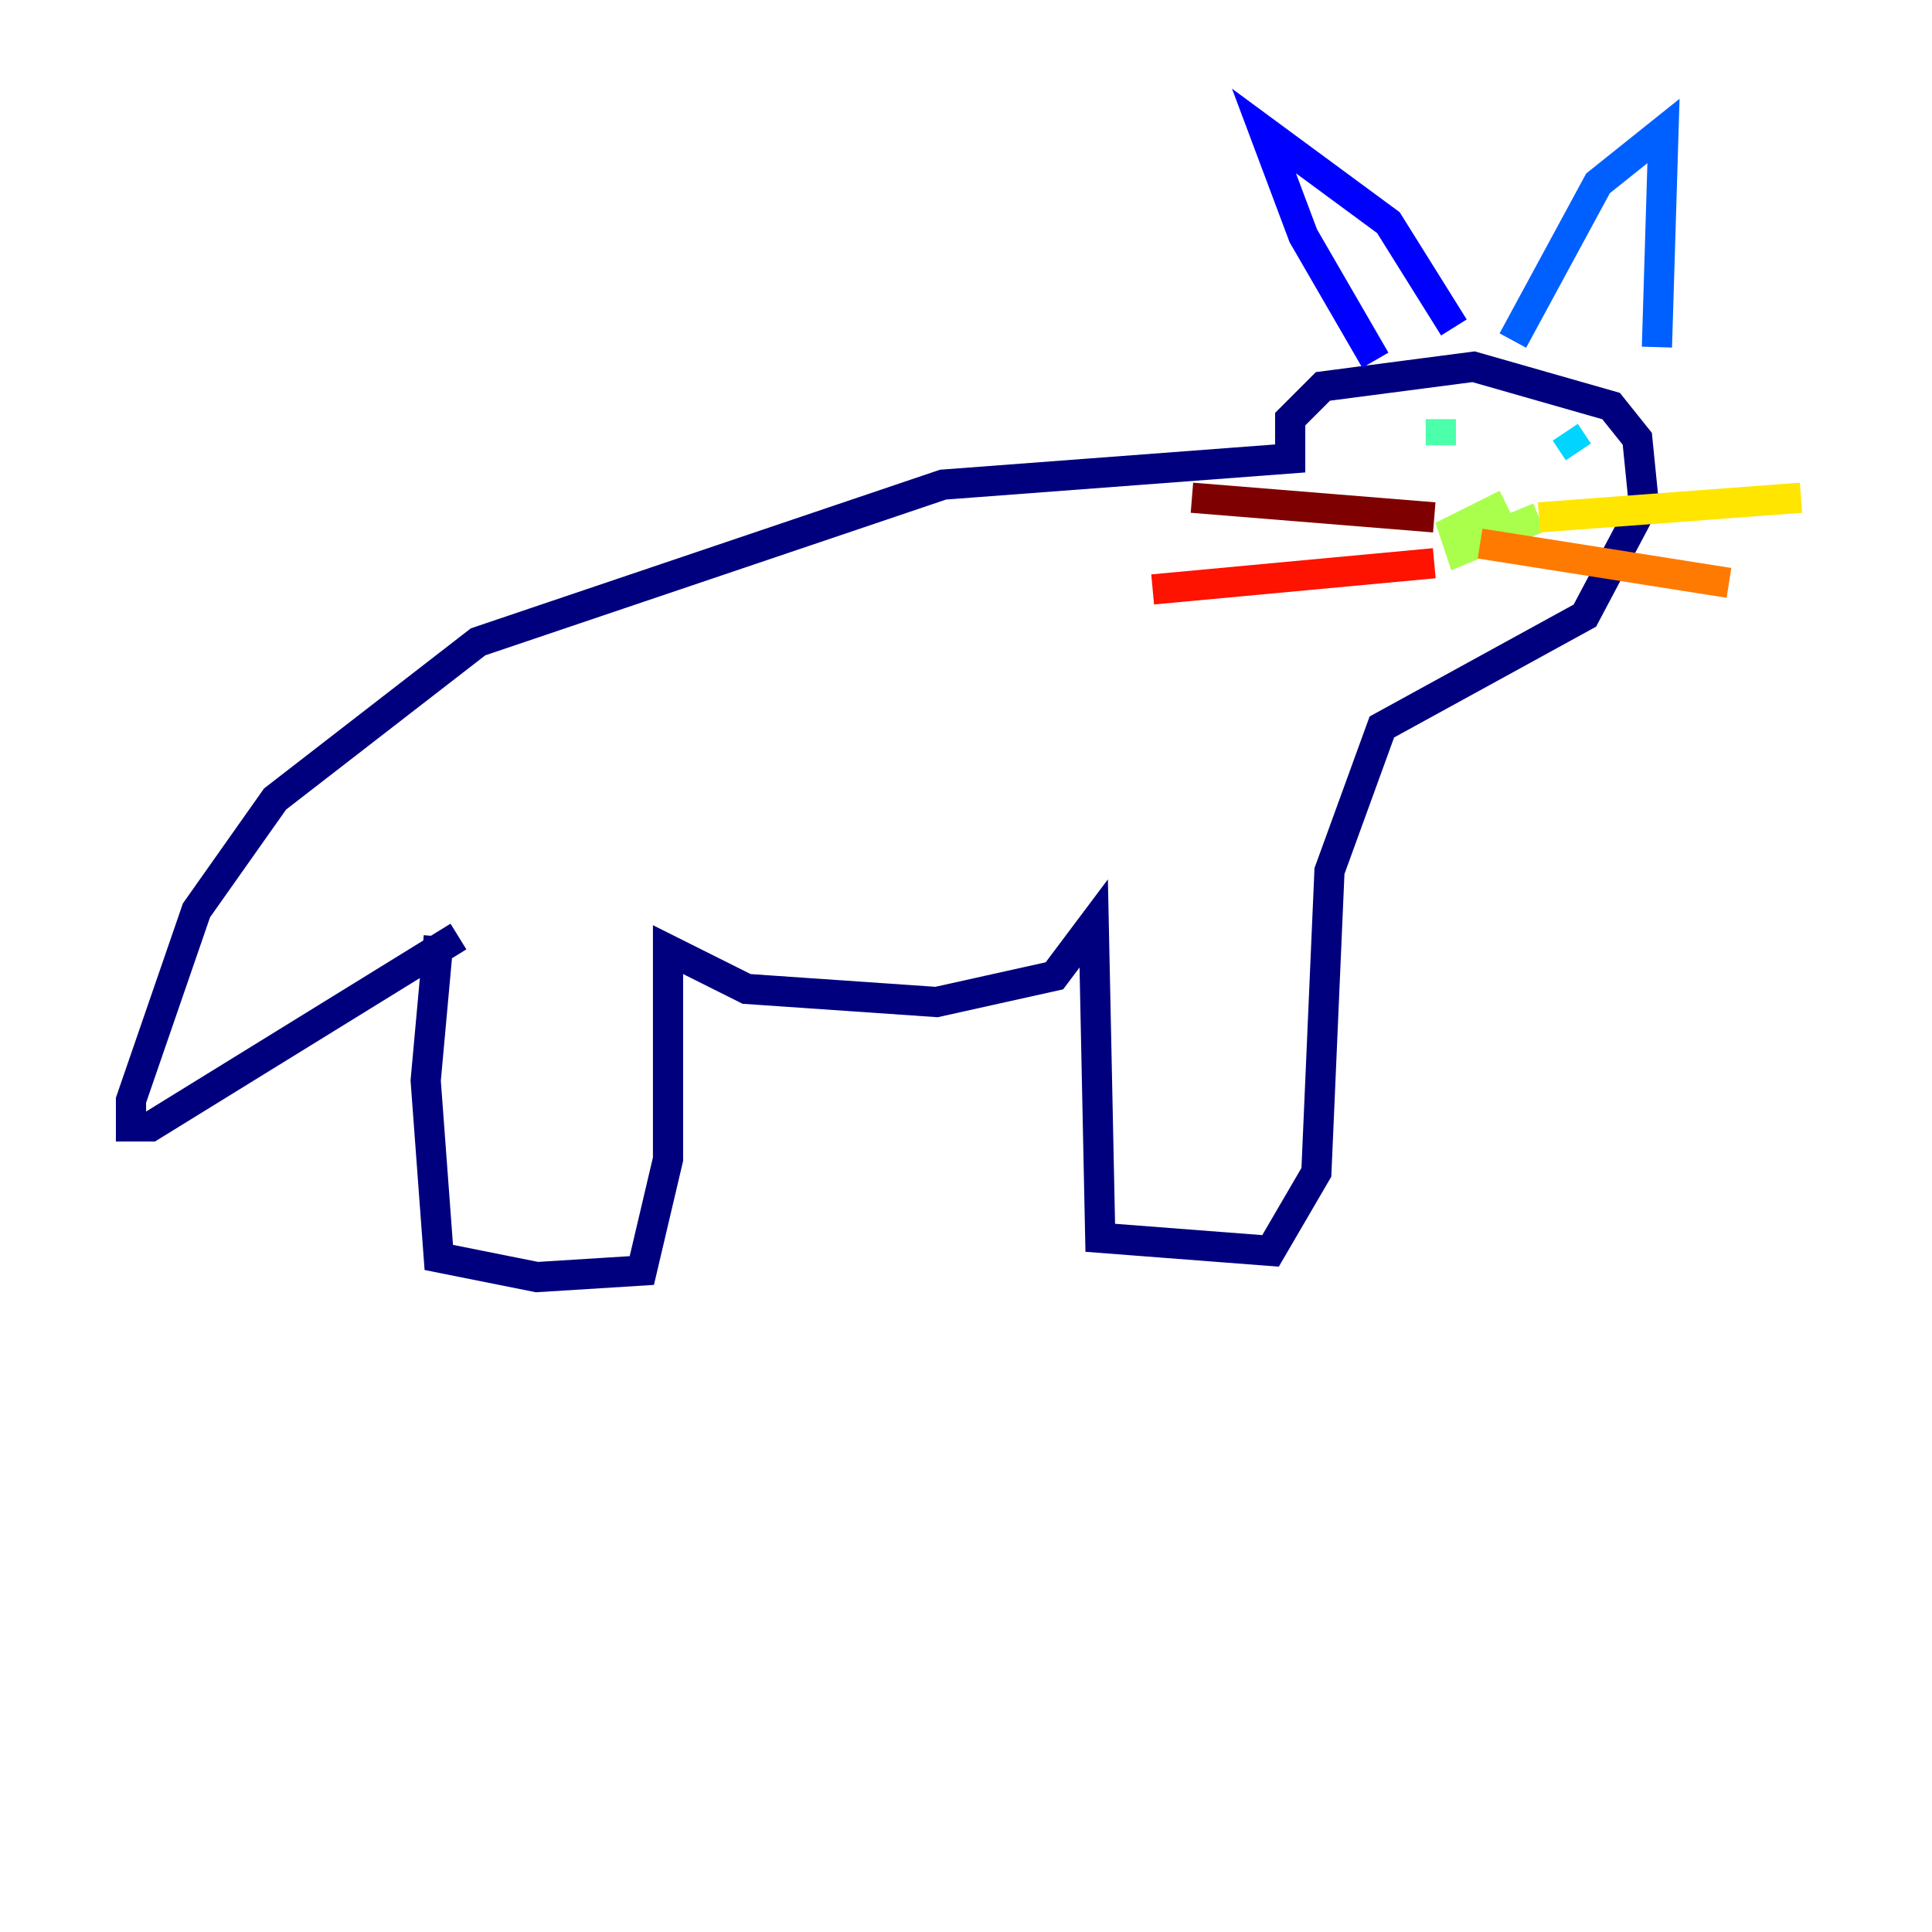 <?xml version="1.0" encoding="utf-8" ?>
<svg baseProfile="tiny" height="128" version="1.2" viewBox="0,0,128,128" width="128" xmlns="http://www.w3.org/2000/svg" xmlns:ev="http://www.w3.org/2001/xml-events" xmlns:xlink="http://www.w3.org/1999/xlink"><defs /><polyline fill="none" points="29.071,62.047 28.203,71.593 29.071,83.308 35.58,84.61 42.522,84.176 44.258,76.8 44.258,62.915 49.464,65.519 62.047,66.386 69.858,64.651 72.461,61.18 72.895,82.007 84.176,82.875 87.214,77.668 88.081,57.709 91.552,48.163 105.003,40.786 108.909,33.41 108.475,29.071 106.739,26.902 97.627,24.298 87.647,25.6 85.478,27.77 85.478,30.373 62.481,32.108 31.675,42.522 18.224,52.936 13.017,60.312 8.678,72.895 8.678,74.63 9.98,74.63 30.373,62.047" stroke="#00007f" stroke-width="2" /><polyline fill="none" points="91.119,23.864 86.346,15.62 83.742,8.678 91.986,14.752 96.325,21.695" stroke="#0000fe" stroke-width="2" /><polyline fill="none" points="100.231,22.563 105.871,12.149 110.21,8.678 109.776,22.997" stroke="#0060ff" stroke-width="2" /><polyline fill="none" points="103.702,28.637 104.57,29.939" stroke="#00d4ff" stroke-width="2" /><polyline fill="none" points="95.458,27.77 95.458,29.505" stroke="#4cffaa" stroke-width="2" /><polyline fill="none" points="99.797,33.41 96.325,35.146 96.759,36.447 101.966,34.278" stroke="#aaff4c" stroke-width="2" /><polyline fill="none" points="101.966,34.278 119.322,32.976" stroke="#ffe500" stroke-width="2" /><polyline fill="none" points="98.061,36.014 114.549,38.617" stroke="#ff7a00" stroke-width="2" /><polyline fill="none" points="95.024,37.315 76.366,39.051" stroke="#fe1200" stroke-width="2" /><polyline fill="none" points="95.024,34.278 78.969,32.976" stroke="#7f0000" stroke-width="2" /></svg>